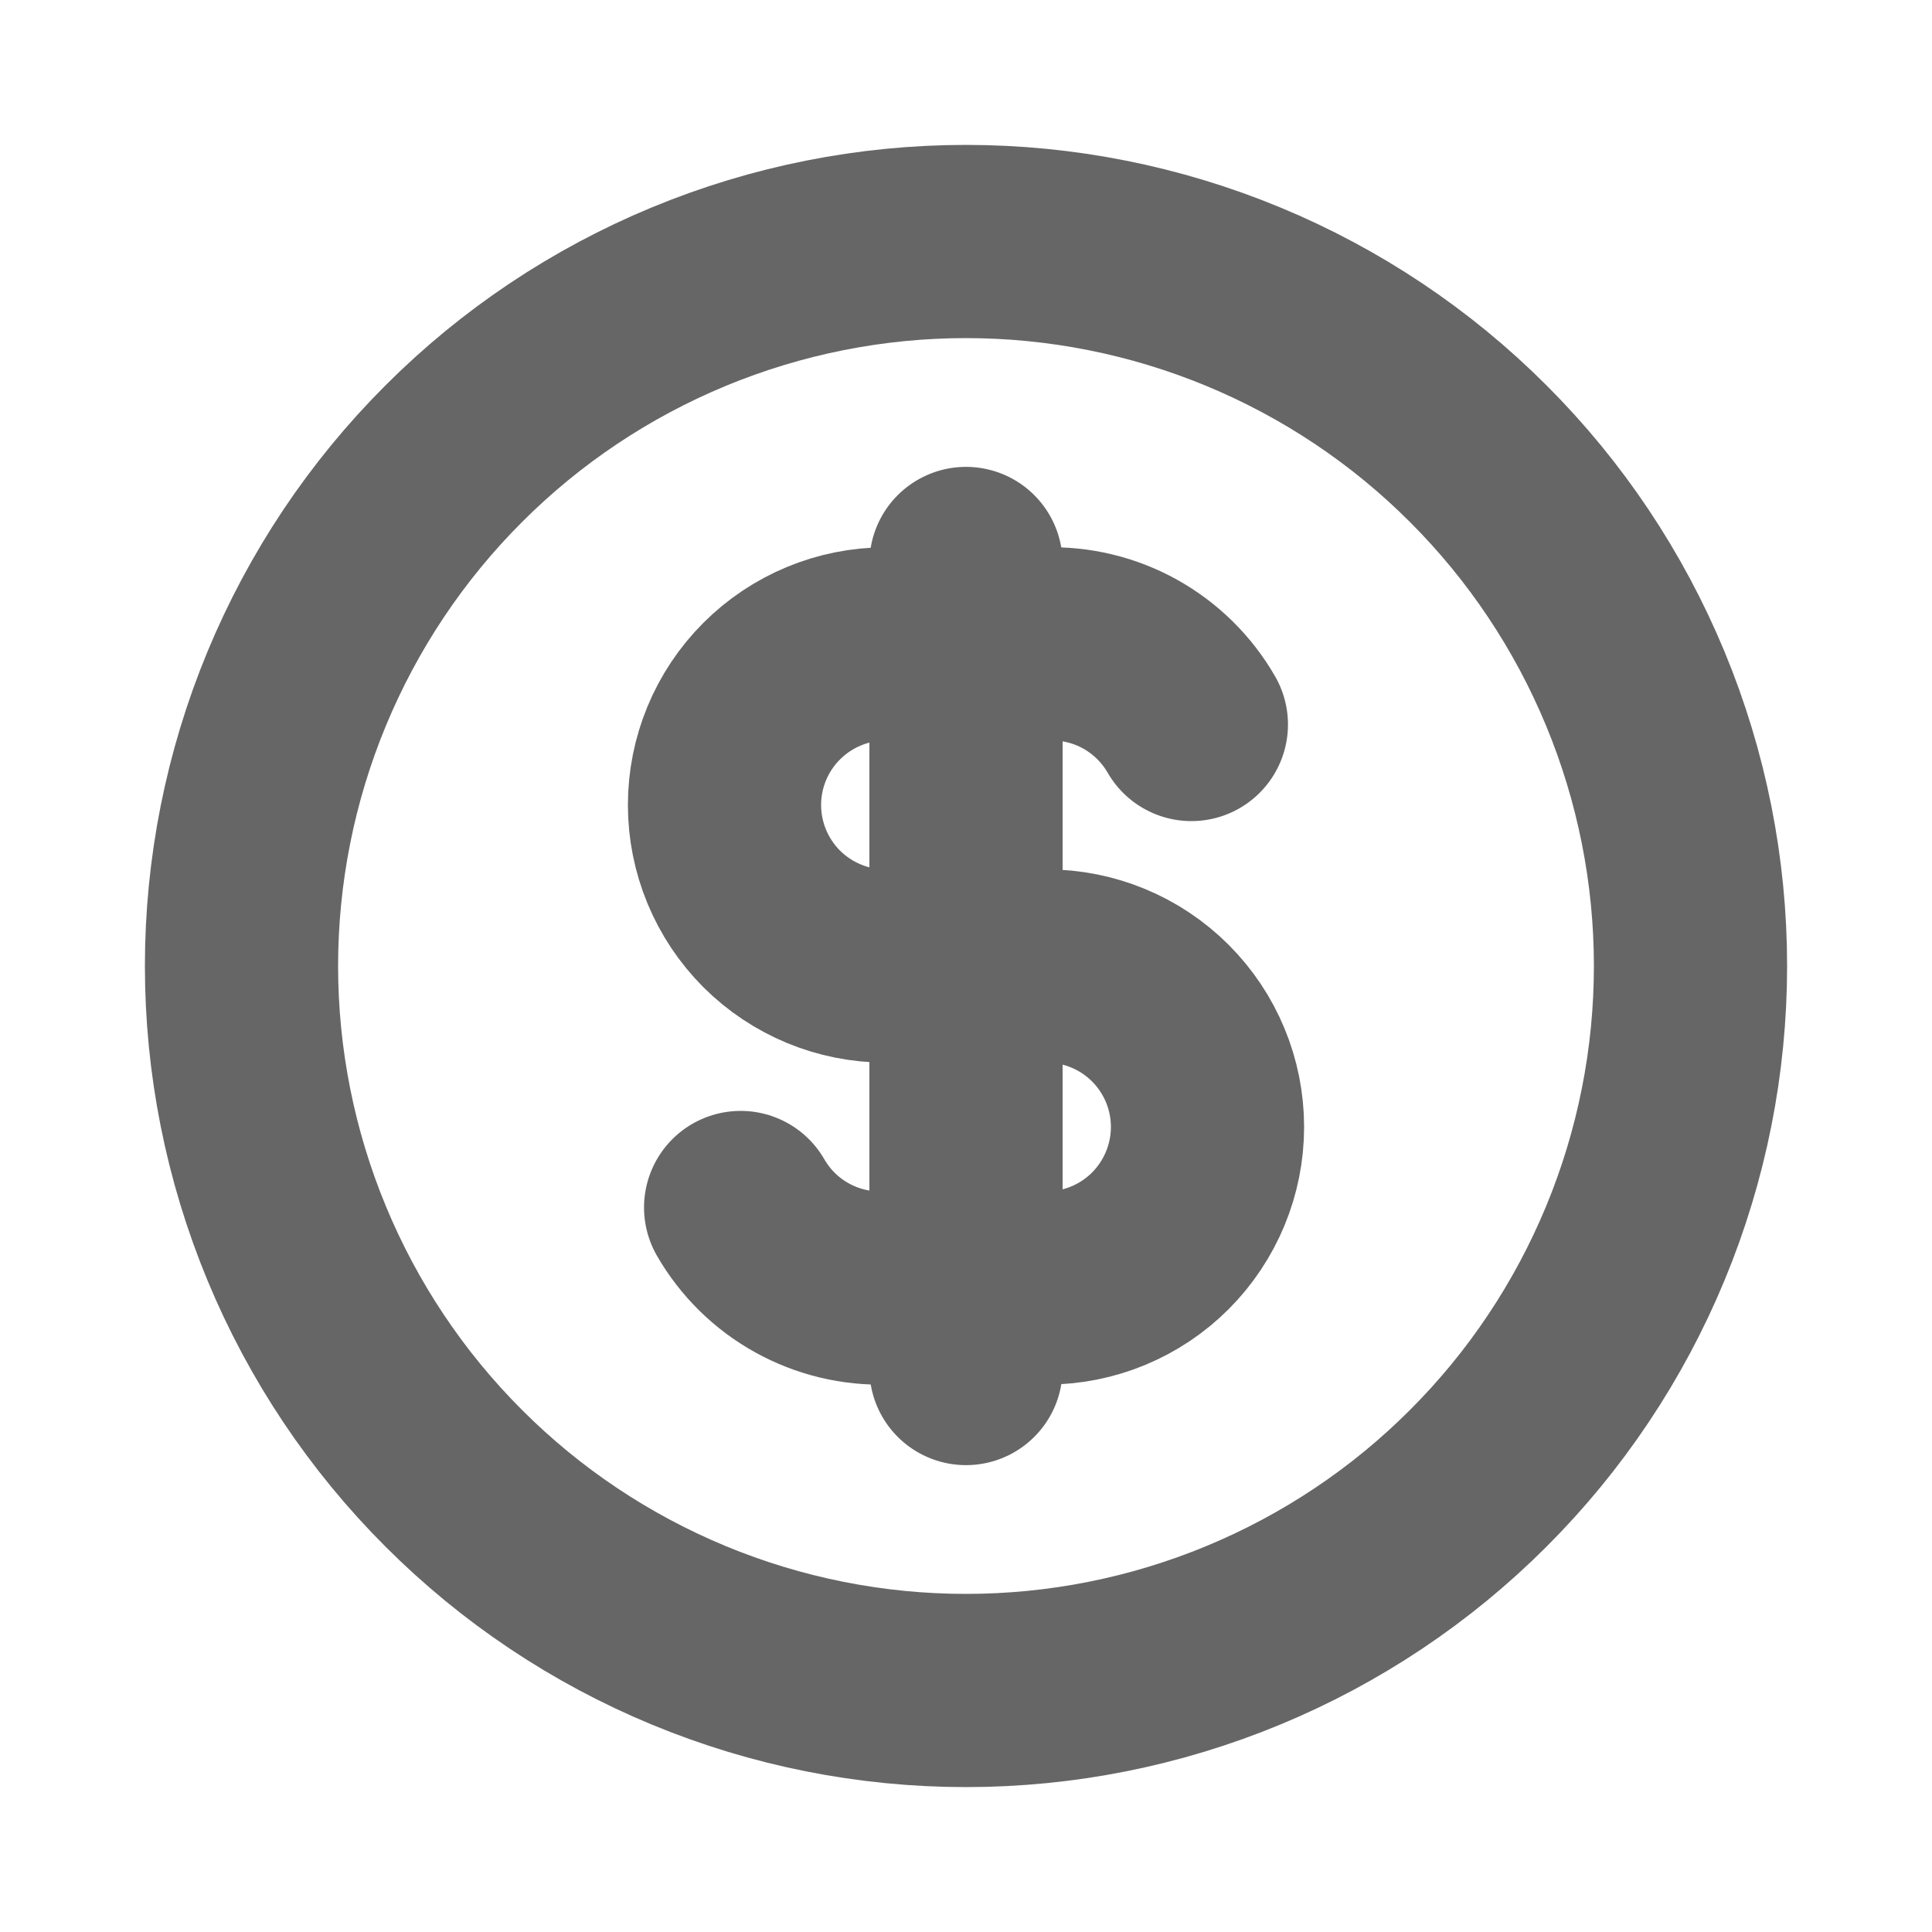 <svg width="20" height="20" viewBox="0 0 20 20" fill="none" xmlns="http://www.w3.org/2000/svg">
<g clip-path="url(#clip0_461_4730)">
<path d="M2.5 10C2.5 10.985 2.694 11.96 3.071 12.87C3.448 13.78 4 14.607 4.697 15.303C5.393 16 6.22 16.552 7.13 16.929C8.04 17.306 9.015 17.5 10 17.5C10.985 17.5 11.96 17.306 12.87 16.929C13.78 16.552 14.607 16 15.303 15.303C16 14.607 16.552 13.78 16.929 12.87C17.306 11.96 17.5 10.985 17.5 10C17.5 9.015 17.306 8.04 16.929 7.13C16.552 6.22 16 5.393 15.303 4.697C14.607 4 13.78 3.448 12.87 3.071C11.96 2.694 10.985 2.5 10 2.5C9.015 2.5 8.04 2.694 7.13 3.071C6.22 3.448 5.393 4 4.697 4.697C4 5.393 3.448 6.22 3.071 7.13C2.694 8.04 2.5 9.015 2.5 10Z" stroke="#666666" stroke-width="2" stroke-linecap="round" stroke-linejoin="round"/>
<path d="M12.333 7.5C12.182 7.238 11.963 7.022 11.699 6.875C11.435 6.728 11.135 6.656 10.833 6.666H9.167C8.725 6.666 8.301 6.842 7.988 7.155C7.676 7.467 7.5 7.891 7.5 8.333C7.5 8.775 7.676 9.199 7.988 9.512C8.301 9.824 8.725 10 9.167 10H10.833C11.275 10 11.699 10.175 12.012 10.488C12.324 10.8 12.5 11.224 12.5 11.666C12.5 12.108 12.324 12.532 12.012 12.845C11.699 13.158 11.275 13.333 10.833 13.333H9.167C8.865 13.343 8.565 13.271 8.301 13.124C8.037 12.978 7.818 12.762 7.667 12.5" stroke="#666666" stroke-width="2" stroke-linecap="round" stroke-linejoin="round"/>
<path d="M10 5.833V14.167" stroke="#666666" stroke-width="2" stroke-linecap="round" stroke-linejoin="round"/>
</g>
<defs>
<clipPath id="clip0_461_4730">
<rect width="20" height="20" fill="white"/>
</clipPath>
</defs>
</svg>
